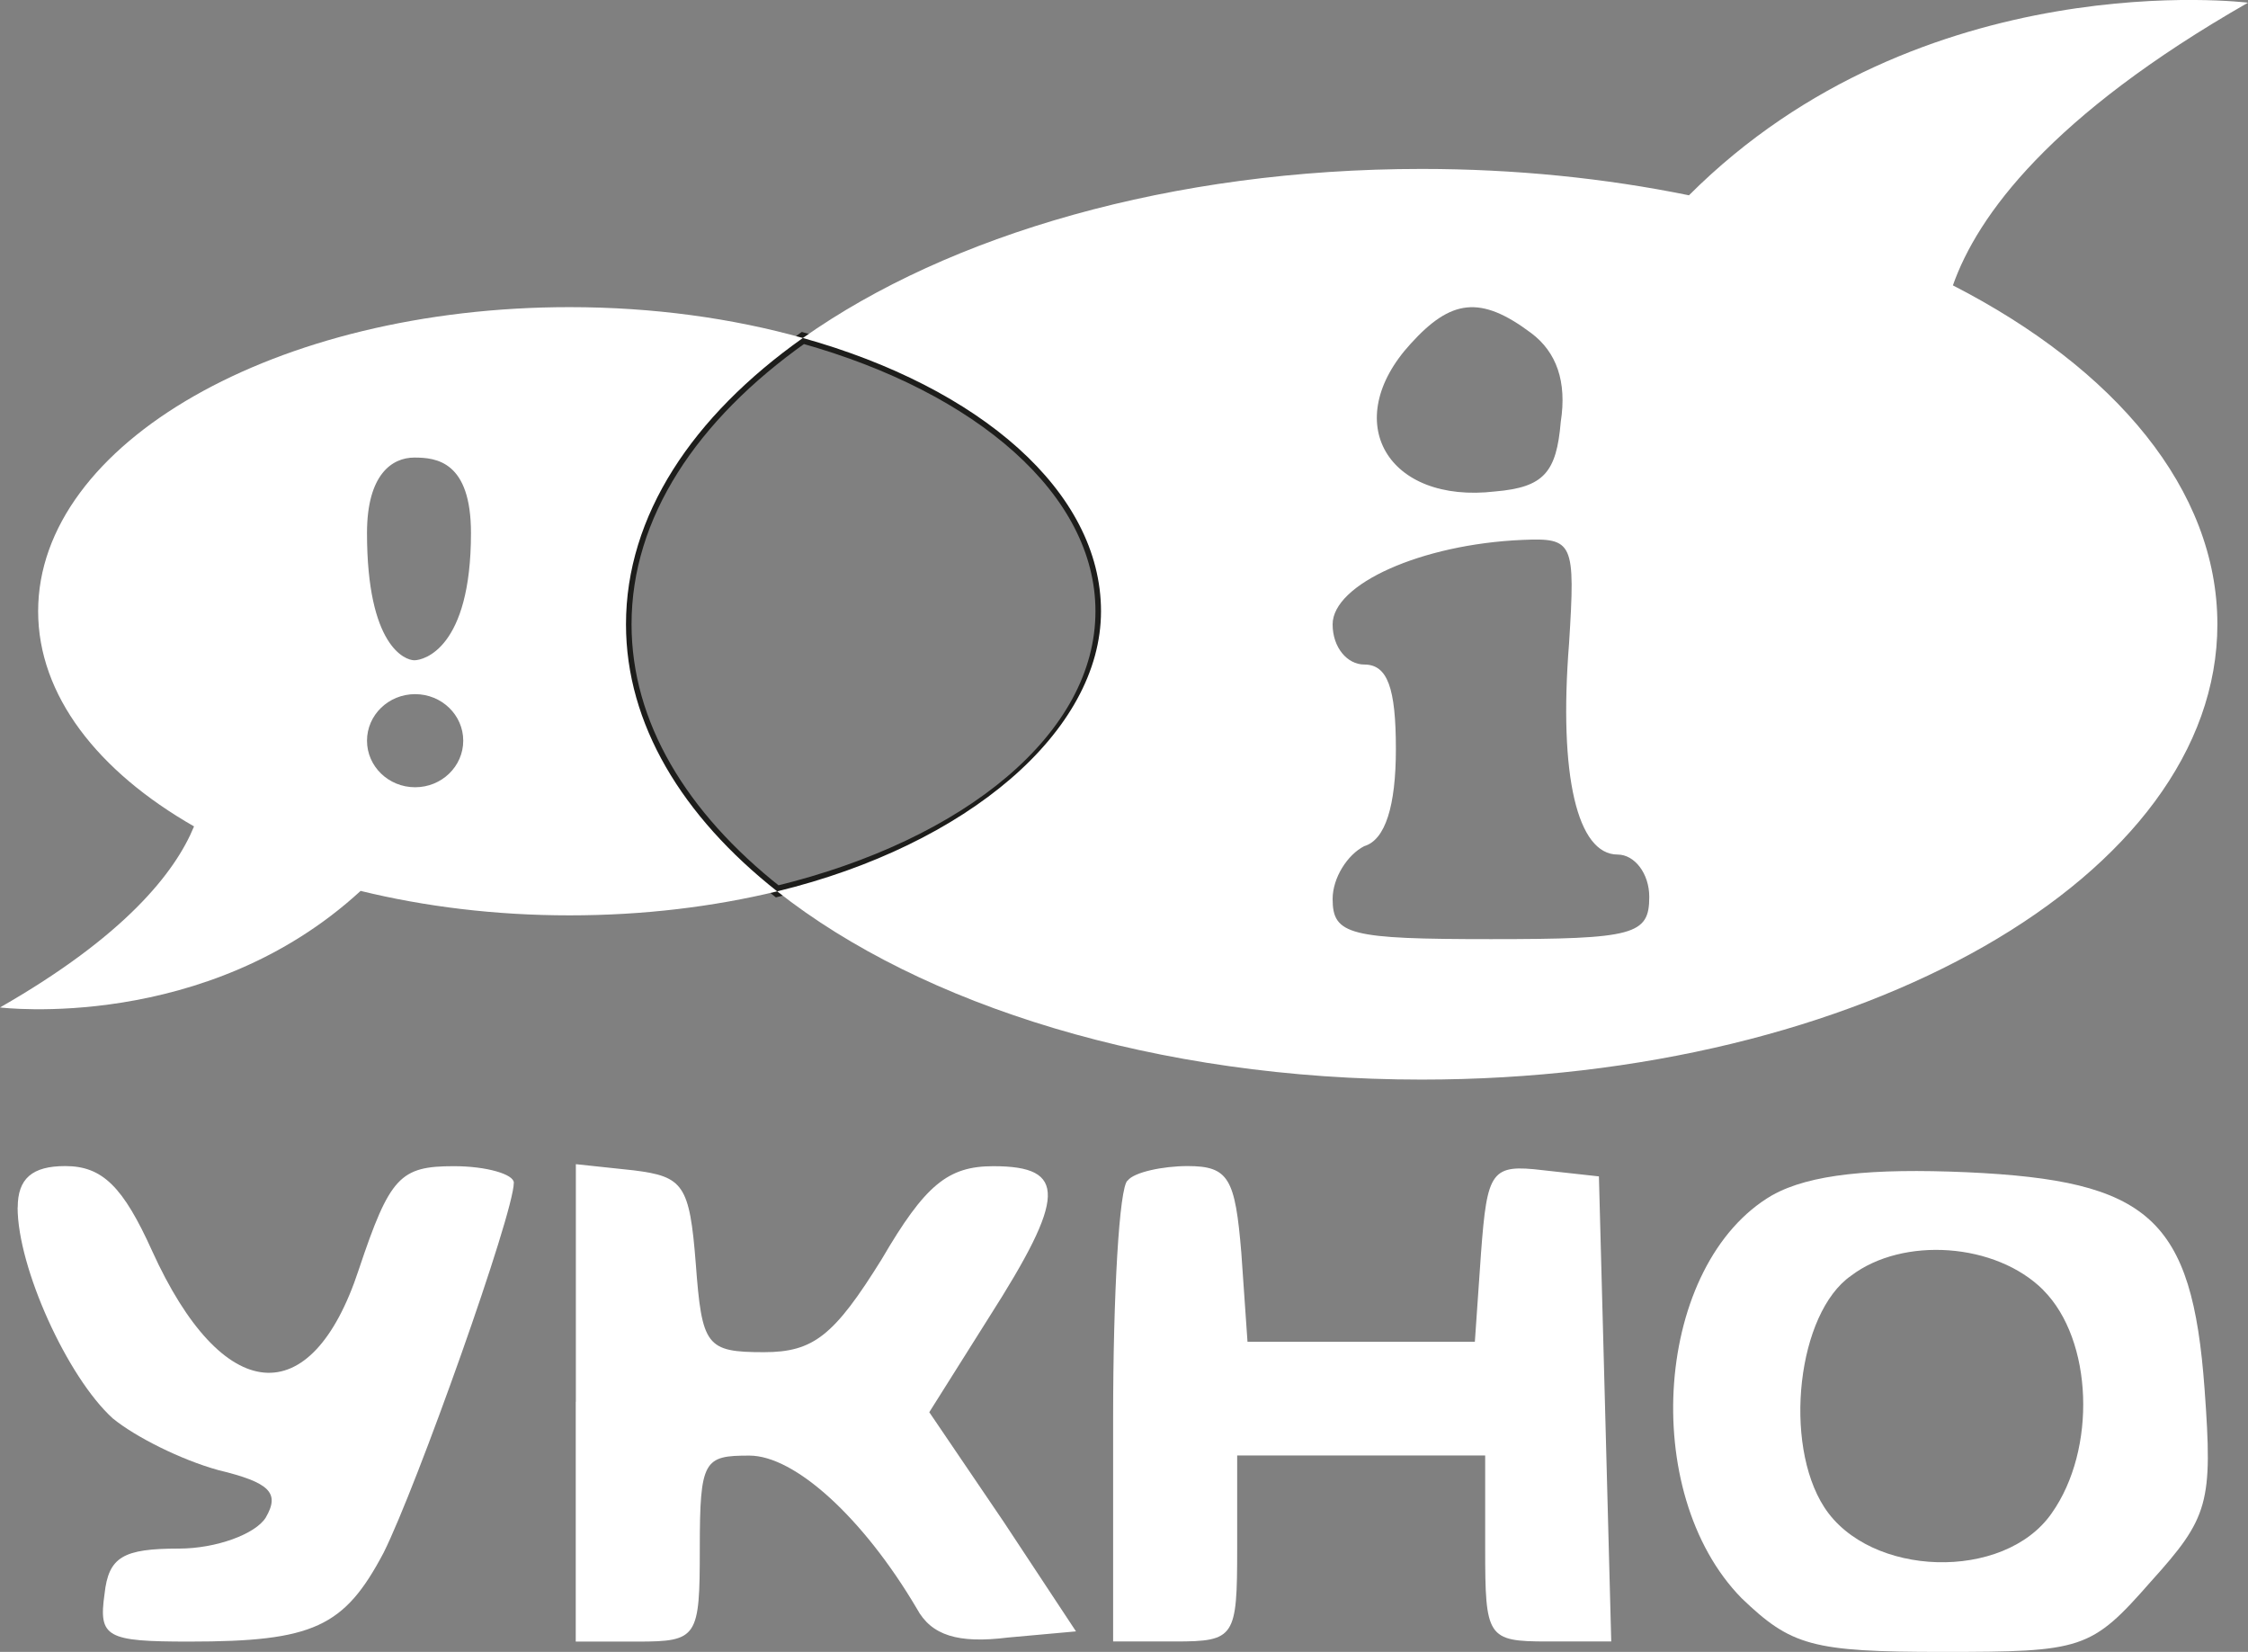<?xml version="1.0" encoding="UTF-8"?>
<svg id="_Слой_2" data-name="Слой 2" xmlns="http://www.w3.org/2000/svg" viewBox="0 0 200.42 147.26">
  <rect x="0" y="0" width="200.42" height="147.26" fill="#808080" stroke="none"/>
  <defs>
    <style>
      .cls-1 {
        fill: #fff;
      }

      .cls-2 {
        fill: none;
        stroke: #1d1d1b;
        stroke-miterlimit: 10;
        stroke-width: .99px;
      }
    </style>
  </defs>
  <g id="_Слой_1-2" data-name="Слой 1">
    <g>
      <path class="cls-2" d="M98.16,54.49c0,11.21-11.9,20.84-28.87,24.97-8.48-6.69-13.48-14.92-13.48-23.81,0-9.67,5.91-18.54,15.77-25.52,15.74,4.4,26.58,13.66,26.58,24.36Z"/>
      <g>
        <path class="cls-1" d="M1.57,107.64c0,5.34,4.42,15.11,8.48,18.8,2.03,1.66,6.08,3.69,9.4,4.61,4.61,1.11,5.53,2.03,4.24,4.24-.92,1.47-4.42,2.76-7.74,2.76-4.98,0-6.27,.74-6.63,4.05-.55,3.87,.18,4.24,7.56,4.24,11.06,0,13.82-1.29,17.32-7.92,2.95-5.9,11.61-30.22,11.61-32.99,0-.74-2.4-1.47-5.34-1.47-4.79,0-5.71,.92-8.48,9.21-4.24,12.9-12.16,12.16-18.43-1.66-2.58-5.71-4.42-7.56-7.74-7.56-2.95,0-4.24,1.11-4.24,3.69Z"/>
        <path class="cls-1" d="M51.33,124.96v21.38h5.53c5.34,0,5.53-.37,5.53-8.29s.37-8.29,4.42-8.29,10.14,5.53,14.93,13.64c1.29,2.4,3.69,3.13,8.11,2.58l6.08-.55-6.45-9.77-6.63-9.77,5.34-8.48c6.82-10.69,7-13.45,.37-13.45-4.05,0-6.08,1.66-9.95,8.29-4.24,6.82-6.08,8.29-10.5,8.29-5.16,0-5.53-.55-6.08-7.92-.55-7-1.11-7.74-5.53-8.29l-5.16-.55v21.19Z"/>
        <path class="cls-1" d="M100.53,105.24c-.74,.55-1.29,10.14-1.29,21.19v19.9h5.53c5.34,0,5.53-.37,5.53-8.29v-8.29h22.11v8.29c0,7.92,.18,8.29,5.53,8.29h5.71l-.55-20.82-.55-20.64-4.98-.55c-4.61-.55-4.98,0-5.53,7.37l-.55,7.92h-20.27l-.55-7.92c-.55-6.63-1.11-7.74-4.79-7.74-2.21,0-4.79,.55-5.34,1.29Z"/>
        <path class="cls-1" d="M158.03,106.53c-10.5,6.08-11.98,26.54-2.76,35.94,4.42,4.24,6.27,4.79,17.88,4.79,12.53,0,13.27-.18,18.61-6.27,5.16-5.71,5.53-7,4.79-17.14-1.11-15.3-4.98-18.61-21.19-19.35-8.48-.37-14.01,.18-17.32,2.03Zm24.14,8.48c4.42,4.42,4.79,14.19,.74,19.9-4.24,6.08-16.22,5.71-20.27-.55-3.69-5.71-2.4-17.32,2.4-20.64,4.61-3.5,12.9-2.95,17.14,1.29Z"/>
      </g>
      <path class="cls-1" d="M174.11,25.44c2.19-6.22,8.7-15.13,26.31-25.2,0,0-29.03-3.63-49.84,17.17-7.45-1.52-15.47-2.35-23.83-2.35-22.28,0-42.17,5.88-55.17,15.07,15.74,4.4,26.58,13.66,26.58,24.36s-11.9,20.84-28.87,24.97c12.89,10.17,33.82,16.78,57.46,16.78,39.18,0,70.94-18.17,70.94-40.59,0-12-9.1-22.78-23.58-30.21Zm-48.33,5.19c3.58-3.95,6.21-4.33,10.73-.94,2.26,1.69,3.2,4.33,2.64,7.91-.38,4.52-1.51,5.84-5.84,6.21-9.6,1.13-13.93-6.21-7.53-13.18Zm7.15,53.09c-12.61,0-14.12-.38-14.12-3.58,0-1.88,1.32-3.95,2.82-4.71,1.88-.56,2.82-3.58,2.82-8.66,0-5.46-.75-7.53-2.82-7.53-1.51,0-2.82-1.51-2.82-3.58,0-3.58,7.91-7.15,16.94-7.53,4.52-.19,4.71,.19,4.14,9.22-.94,11.86,.75,18.83,4.33,18.83,1.51,0,2.82,1.69,2.82,3.77,0,3.39-1.32,3.77-14.12,3.77Z"/>
      <path class="cls-1" d="M55.81,55.65c0-9.67,5.91-18.54,15.77-25.52-6.28-1.76-13.34-2.75-20.8-2.75C24.61,27.38,3.4,39.52,3.4,54.49c0,7.49,5.31,14.27,13.9,19.18-1.69,4.11-6.18,9.78-17.3,16.14,0,0,18.36,2.29,32.15-10.39,5.72,1.4,12.01,2.18,18.63,2.18s12.82-.77,18.51-2.14c-8.48-6.69-13.48-14.92-13.48-23.81Zm-18.8,14.53c-2.37,0-4.29-1.86-4.29-4.15s1.92-4.15,4.29-4.15,4.29,1.86,4.29,4.15-1.92,4.15-4.29,4.15Zm-.07-11.32c-.82,0-4.22-1.25-4.22-11.34,0-5.26,2.26-6.73,4.22-6.73s5.05,.33,5.05,6.73c0,10.31-4.23,11.34-5.05,11.34Z"/>
    </g>
  </g>
</svg>
